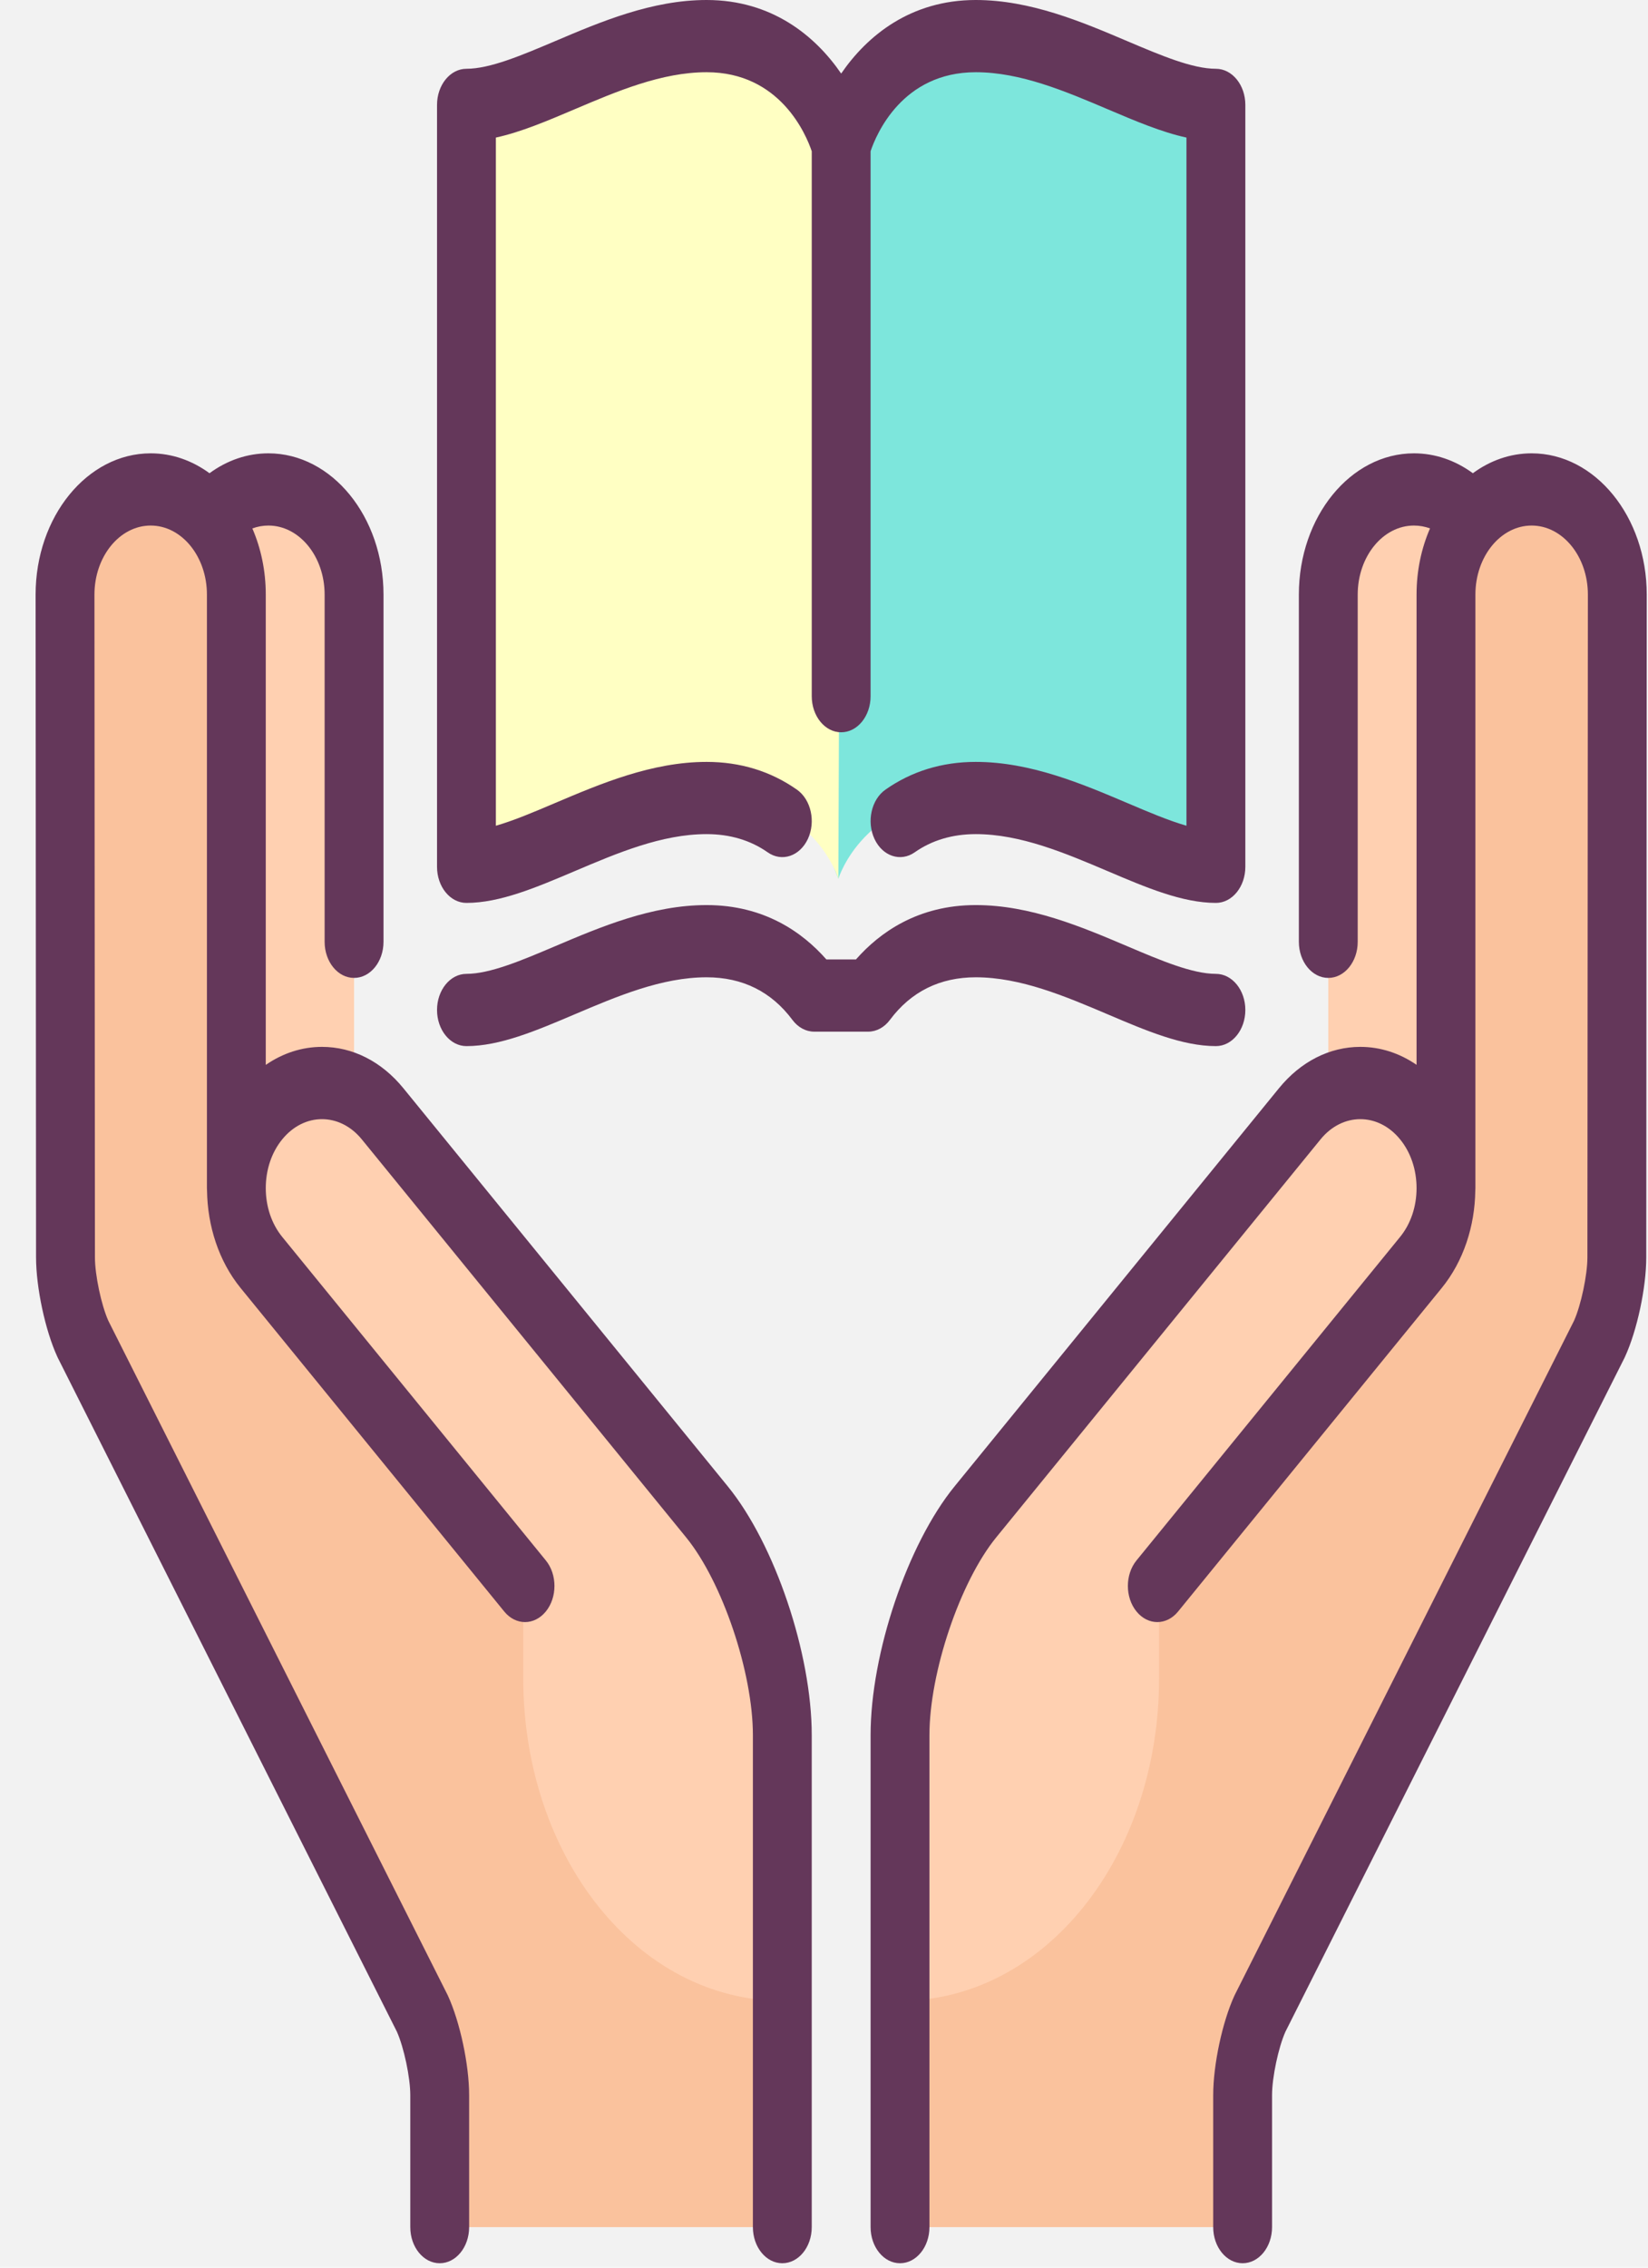 <?xml version="1.0" encoding="UTF-8"?>
<svg width="48px" height="66px" viewBox="0 0 48 66" version="1.1" xmlns="http://www.w3.org/2000/svg" xmlns:xlink="http://www.w3.org/1999/xlink">
    <!-- Generator: Sketch 49.1 (51147) - http://www.bohemiancoding.com/sketch -->
    <title>ico_pay</title>
    <desc>Created with Sketch.</desc>
    <defs></defs>
    <g id="Page-1" stroke="none" stroke-width="1" fill="none" fill-rule="evenodd">
        <g id="付款成功" transform="translate(-164, -103)">
            <rect id="bg" fill="#F2F2F2" x="0" y="0" width="375" height="667"></rect>
            <g id="reader" transform="translate(164, 103)" fill-rule="nonzero">
                <path d="M7.817,14.245 C6.439,14.245 5.322,15.615 5.322,17.305 L5.322,37.383 L10.313,37.383 L10.313,17.305 C10.312,15.615 9.195,14.245 7.817,14.245 Z" id="Shape" fill="#FFD0B1"></path>
                <path d="M6.884,34.58 L6.884,17.305 C6.884,15.615 5.767,14.245 4.389,14.245 C3.011,14.245 1.894,15.615 1.894,17.305 L1.907,36.596 C1.908,37.294 2.137,38.363 2.416,38.972 L12.3,58.6 C12.579,59.209 12.807,60.278 12.807,60.977 L12.807,64.82 L22.786,64.82 L22.786,58.233 L18.603,45.689 L6.884,34.58 Z" id="Shape" fill="#FAC29D"></path>
                <path d="M22.786,50.503 C22.786,48.408 21.798,45.482 20.59,44.001 L11.143,32.416 C10.169,31.221 8.589,31.221 7.615,32.416 C6.64,33.611 6.64,35.549 7.615,36.744 L15.24,46.095 L15.24,48.843 C15.24,54.029 18.557,58.233 22.786,58.233 L22.786,50.503 L22.786,50.503 Z" id="Shape" fill="#FFD0B1"></path>
                <path d="M41.183,14.245 C42.561,14.245 43.678,15.615 43.678,17.305 L43.678,37.383 L38.688,37.383 L38.688,17.305 C38.688,15.615 39.805,14.245 41.183,14.245 Z" id="Shape" fill="#FFD0B1"></path>
                <path d="M42.117,34.58 L42.117,17.305 C42.117,15.615 43.234,14.245 44.612,14.245 C45.99,14.245 47.107,15.615 47.107,17.305 L47.093,36.596 C47.092,37.294 46.864,38.363 46.585,38.972 L36.701,58.6 C36.422,59.209 36.193,60.278 36.193,60.977 L36.193,64.82 L26.214,64.82 L26.214,58.233 L30.397,45.689 L42.117,34.58 Z" id="Shape" fill="#FAC29D"></path>
                <path d="M26.214,50.503 C26.214,48.408 27.203,45.482 28.411,44.001 L37.857,32.416 C38.831,31.221 40.411,31.221 41.386,32.416 C42.36,33.611 42.36,35.549 41.386,36.744 L33.76,46.095 L33.76,48.843 C33.76,54.029 30.443,58.233 26.214,58.233 L26.214,50.503 L26.214,50.503 L26.214,50.503 Z" id="Shape" fill="#FFD0B1"></path>
                <path d="M28.377,1.051 C31.111,1.051 33.7,3.211 35.586,3.211 L35.586,25.305 C33.7,25.305 31.111,23.145 28.377,23.145 C25.153,23.145 24.418,25.577 24.418,25.577 L20.802,16.581 L24.336,4.464 C24.336,4.464 25.153,1.051 28.377,1.051 Z" id="Shape" fill="#7DE6DC"></path>
                <path d="M20.539,1.051 C17.859,1.051 15.32,3.211 13.472,3.211 L13.472,25.305 C15.321,25.305 17.859,23.145 20.539,23.145 C23.7,23.145 24.418,25.577 24.418,25.577 L24.5,4.464 C24.5,4.464 23.7,1.051 20.539,1.051 Z" id="Shape" fill="#FFFFC3"></path>
                <path d="M11.749,31.673 C11.116,30.897 10.275,30.469 9.379,30.469 C8.796,30.469 8.236,30.652 7.741,30.993 L7.741,17.305 C7.741,16.61 7.599,15.954 7.35,15.38 C7.5,15.325 7.657,15.296 7.817,15.296 C8.72,15.296 9.455,16.197 9.455,17.305 L9.455,27.411 C9.455,27.991 9.839,28.462 10.312,28.462 C10.786,28.462 11.17,27.991 11.17,27.411 L11.17,17.305 C11.17,15.038 9.666,13.194 7.817,13.194 C7.206,13.194 6.616,13.396 6.102,13.773 C5.6,13.406 5.014,13.194 4.389,13.194 C2.54,13.194 1.037,15.038 1.037,17.306 L1.05,36.597 C1.051,37.477 1.317,38.72 1.669,39.487 C1.674,39.5 1.68,39.512 1.687,39.525 L11.56,59.132 C11.765,59.591 11.95,60.463 11.95,60.977 L11.95,64.82 C11.95,65.401 12.334,65.871 12.807,65.871 C13.28,65.871 13.664,65.401 13.664,64.82 L13.664,60.977 C13.664,60.096 13.399,58.853 13.047,58.085 C13.041,58.073 13.035,58.06 13.029,58.048 L3.155,38.44 C2.95,37.982 2.765,37.109 2.765,36.595 L2.751,17.305 C2.751,16.197 3.486,15.296 4.389,15.296 C5.292,15.296 6.027,16.197 6.027,17.305 L6.027,34.58 C6.027,34.605 6.028,34.629 6.03,34.653 C6.045,35.682 6.37,36.704 7.008,37.487 L14.686,46.902 C15.021,47.313 15.563,47.313 15.898,46.902 C16.233,46.492 16.233,45.826 15.898,45.416 L8.221,36.001 C7.911,35.621 7.741,35.117 7.741,34.58 C7.741,34.044 7.911,33.539 8.221,33.16 C8.859,32.377 9.898,32.377 10.537,33.16 L19.983,44.744 C21.038,46.037 21.929,48.675 21.929,50.503 L21.929,64.82 C21.929,65.401 22.313,65.871 22.786,65.871 C23.259,65.871 23.643,65.401 23.643,64.82 L23.643,50.503 C23.643,48.123 22.568,44.94 21.196,43.258 L11.749,31.673 Z" id="Shape" fill="#64375A"></path>
                <path d="M44.612,13.194 C43.986,13.194 43.4,13.405 42.899,13.773 C42.384,13.396 41.795,13.194 41.183,13.194 C39.335,13.194 37.831,15.038 37.831,17.305 L37.831,27.411 C37.831,27.991 38.215,28.462 38.688,28.462 C39.161,28.462 39.545,27.991 39.545,27.411 L39.545,17.305 C39.545,16.197 40.28,15.296 41.183,15.296 C41.343,15.296 41.501,15.325 41.651,15.379 C41.401,15.954 41.259,16.609 41.259,17.305 L41.259,30.992 C40.765,30.652 40.205,30.469 39.621,30.469 C38.726,30.469 37.884,30.897 37.251,31.673 L27.805,43.258 C26.432,44.94 25.357,48.123 25.357,50.503 L25.357,64.82 C25.357,65.4 25.741,65.871 26.214,65.871 C26.688,65.871 27.071,65.4 27.071,64.82 L27.071,50.503 C27.071,48.675 27.962,46.037 29.017,44.744 L38.463,33.16 C39.102,32.377 40.141,32.377 40.779,33.16 C41.089,33.539 41.259,34.044 41.259,34.58 C41.259,35.117 41.089,35.621 40.779,36.001 L33.102,45.416 C32.767,45.826 32.767,46.492 33.102,46.902 C33.437,47.313 33.98,47.313 34.314,46.902 L41.992,37.487 C42.63,36.704 42.956,35.682 42.97,34.653 C42.972,34.629 42.973,34.605 42.973,34.58 L42.973,17.305 C42.973,16.197 43.708,15.296 44.611,15.296 C45.514,15.296 46.249,16.197 46.249,17.304 L46.235,36.595 C46.235,37.109 46.05,37.982 45.845,38.441 L35.971,58.048 C35.965,58.06 35.959,58.073 35.953,58.085 C35.601,58.853 35.336,60.096 35.336,60.977 L35.336,64.82 C35.336,65.401 35.72,65.871 36.193,65.871 C36.666,65.871 37.05,65.401 37.05,64.82 L37.05,60.977 C37.05,60.463 37.235,59.59 37.44,59.132 L47.313,39.525 C47.32,39.512 47.325,39.5 47.331,39.487 C47.683,38.72 47.949,37.477 47.949,36.597 L47.963,17.305 C47.964,15.038 46.46,13.194 44.612,13.194 Z" id="Shape" fill="#64375A"></path>
                <path d="M13.586,26.279 C14.56,26.279 15.613,25.832 16.728,25.359 C17.98,24.827 19.275,24.277 20.581,24.277 C21.261,24.277 21.86,24.456 22.36,24.807 C22.771,25.096 23.294,24.921 23.53,24.418 C23.765,23.914 23.623,23.272 23.212,22.983 C22.449,22.447 21.564,22.175 20.581,22.175 C18.987,22.175 17.489,22.811 16.167,23.372 C15.556,23.632 14.967,23.882 14.443,24.033 L14.443,4.004 C15.169,3.846 15.933,3.522 16.728,3.184 C17.98,2.652 19.275,2.102 20.581,2.102 C22.717,2.102 23.476,3.909 23.643,4.402 L23.643,20.262 C23.643,20.842 24.027,21.313 24.5,21.313 C24.974,21.313 25.357,20.842 25.357,20.262 L25.357,4.401 C25.523,3.91 26.279,2.102 28.42,2.102 C29.725,2.102 31.02,2.652 32.273,3.184 C33.068,3.522 33.831,3.846 34.557,4.004 L34.557,24.033 C34.034,23.882 33.444,23.632 32.834,23.372 C31.512,22.811 30.014,22.175 28.42,22.175 C27.437,22.175 26.552,22.447 25.789,22.983 C25.378,23.271 25.236,23.914 25.471,24.418 C25.706,24.921 26.23,25.095 26.641,24.807 C27.141,24.456 27.74,24.277 28.42,24.277 C29.725,24.277 31.02,24.827 32.273,25.359 C33.387,25.833 34.44,26.279 35.415,26.279 C35.888,26.279 36.272,25.809 36.272,25.228 L36.272,3.053 C36.272,2.473 35.888,2.002 35.415,2.002 C34.728,2.002 33.808,1.611 32.834,1.198 C31.512,0.636 30.013,0 28.42,0 C26.524,0 25.257,1.038 24.5,2.141 C23.743,1.038 22.476,0 20.581,0 C18.987,0 17.489,0.636 16.167,1.198 C15.192,1.611 14.272,2.002 13.586,2.002 C13.113,2.002 12.729,2.473 12.729,3.053 L12.729,25.228 C12.729,25.809 13.112,26.279 13.586,26.279 Z" id="Shape" fill="#64375A"></path>
                <path d="M28.42,28.444 C29.725,28.444 31.02,28.994 32.273,29.526 C33.387,30 34.44,30.447 35.414,30.447 C35.888,30.447 36.272,29.976 36.272,29.395 C36.272,28.815 35.888,28.344 35.414,28.344 C34.728,28.344 33.808,27.954 32.834,27.54 C31.512,26.979 30.013,26.342 28.42,26.342 C26.738,26.342 25.623,27.138 24.931,27.924 L24.069,27.924 C23.377,27.138 22.262,26.342 20.581,26.342 C18.987,26.342 17.489,26.979 16.167,27.54 C15.192,27.954 14.272,28.344 13.586,28.344 C13.113,28.344 12.729,28.815 12.729,29.395 C12.729,29.976 13.113,30.447 13.586,30.447 C14.56,30.447 15.613,30 16.728,29.526 C17.98,28.994 19.275,28.444 20.581,28.444 C21.627,28.444 22.468,28.862 23.08,29.684 C23.243,29.902 23.472,30.026 23.713,30.026 L25.287,30.026 C25.528,30.026 25.758,29.902 25.92,29.684 C26.533,28.862 27.374,28.444 28.42,28.444 Z" id="Shape" fill="#64375A"></path>
            </g>
        </g>
    </g>
</svg>